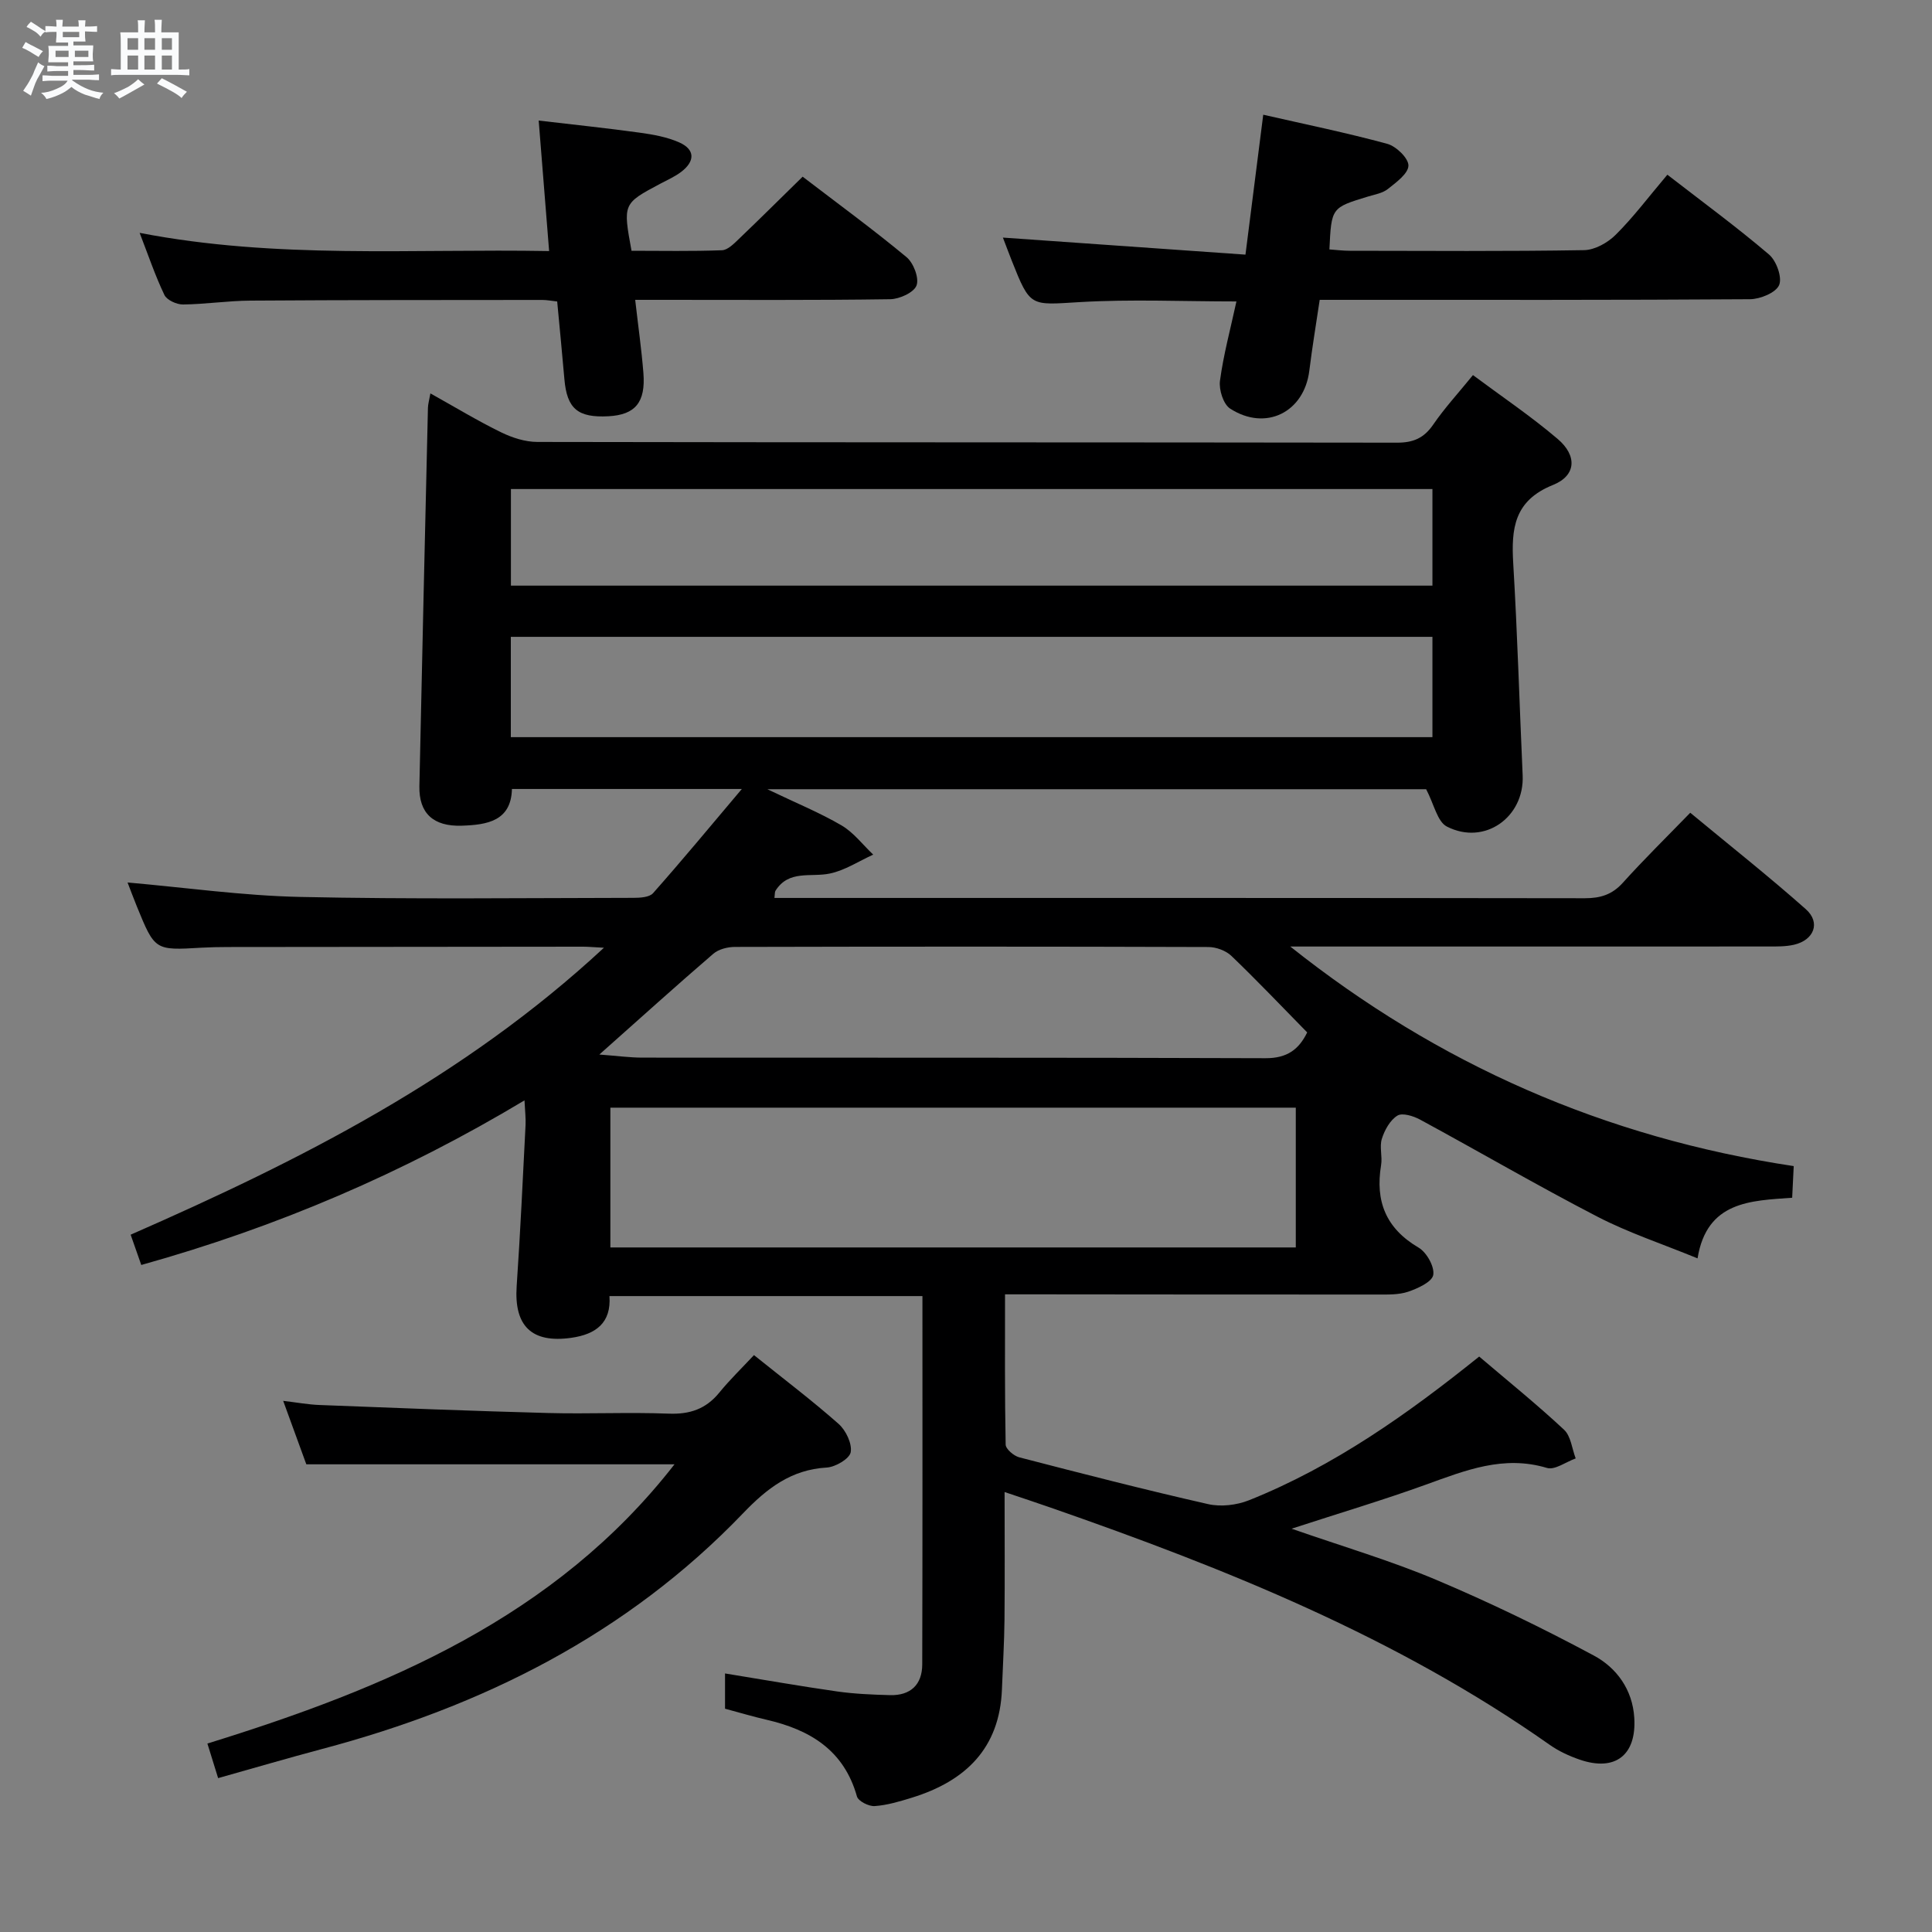 <svg enable-background="new 0 0 400 400" viewBox="0 0 400 400" xmlns="http://www.w3.org/2000/svg"><rect x="0" y="0" width="400" height="400" fill="#808080" stroke="none"/><path d="m6.8 9.5c.6.3 1.3.7 2.1 1.1-.4.4-.7.8-.9 1.2-.7-.4-1.3-.8-1.8-1.1s-1.1-.6-1.6-.8c.2-.4.5-.8.7-1.2.4.2.8.5 1.5.8zm.9 6.9c-.3.6-.5 1.1-.7 1.7s-.4 1.1-.6 1.7c-.6-.4-1.1-.7-1.6-1 .7-1 1.2-1.8 1.5-2.4.3-.5.6-1.1.8-1.7.3-.6.5-1.2.8-1.8.3.3.8.6 1.3.8-.7 1.3-1.2 2.2-1.5 2.7zm.1-11c.4.3 1 .7 1.7 1.1-.5.2-.8.6-1.1 1.1-.5-.6-1-1-1.4-1.2s-.9-.6-1.5-.8c.2-.4.5-.7.9-1.1.5.3.9.6 1.4.9zm10.5 13.1c1 .4 2 .6 3.1.7-.4.4-.7.8-.8 1.3-.9-.2-1.9-.6-3-.9-1-.4-2-.9-2.8-1.6-.5.4-1.1.9-1.9 1.3s-1.9.9-3.3 1.2c-.1-.3-.5-.8-1.1-1.3 1 0 2.1-.3 3.2-.8 1.2-.5 1.9-1 2.3-1.7h-3.2c-.4 0-1 0-2 .1v-1.2c1 0 1.7.1 2 .1h3.3v-1h-2.3c-.2 0-.9 0-2 .1v-1.2c1.2 0 1.9.1 2 .1h2.3v-.8h-4.1c0-.7.1-1.2.1-1.6 0-.5 0-1.1-.1-1.8h4.1v-.7h-2.5c0-.6.1-1.1.1-1.6v-.6h-.5c-.4 0-1 0-1.8.1v-1.3c1.2 0 1.9.1 2.1.1h.2c0-.3 0-.8-.1-1.4h1.4c0 .6-.1 1-.1 1.4h3.4c0-.4 0-.8-.1-1.3h1.5c0 .4-.1.9-.1 1.3.7 0 1.5 0 2.5-.1v1.2c-1 0-1.8-.1-2.5-.1v.6c0 .3 0 .8.1 1.5h-2.5v.8h4.1c0 .7-.1 1.3-.1 1.8s0 1 .1 1.5h-4.1v.8h1.4c.8 0 1.8 0 2.9-.1v1.2c-1 0-1.9-.1-2.8-.1h-1.5v1h3.2c.3 0 1 0 2.1-.1v1.2c-1.1 0-1.8-.1-2.1-.1h-3.4l-.1.1c1.4 1 2.4 1.5 3.4 1.9zm-4.1-6.7v-1.3h-2.7v1.3zm2.2-4.1v-1.1h-3.4v1.1zm1.9 4.1v-1.3h-2.8v1.3z" fill="#fafbfc"/><path d="m37 6.7v2.3 5.4c1 0 1.8 0 2.2-.1v1.3c-.6 0-1.5-.1-2.5-.1h-11.9c-.7 0-1.3 0-1.8.1v-1.3c.5 0 1.1.1 2 .1v-5.2c0-1 0-1.8-.1-2.5h3.7c0-1.3 0-2.1-.1-2.5h1.5c0 .4-.1 1.3-.1 2.5h2.2c0-1.2 0-2.1-.1-2.6h1.5c0 .4-.1 1.3-.1 2.6zm-12.3 13.7c-.3-.4-.7-.8-1.1-1.1 1.1-.4 2.1-.9 2.9-1.3.8-.5 1.5-1 2.1-1.6.4.4.9.8 1.3 1.1-2.5 1.4-4.2 2.4-5.2 2.9zm3.9-10.1v-2.4h-2.2v2.4zm0 4.1v-2.9h-2.2v2.9zm3.5-4.1v-2.4h-2.2v2.4zm0 4.1v-2.9h-2.2v2.9zm.4 2.9 1-1.1c.6.3 1.4.7 2.5 1.3s2 1.1 2.7 1.5c-.4.4-.8.8-1.1 1.3-.8-.8-2.5-1.7-5.1-3zm3.1-7v-2.4h-2.1v2.4zm0 4.1v-2.9h-2.1v2.9z" fill="#fafbfc"/><g fill="#000001"><path d="m29.25 261.9c-.76-2.16-1.4-4-2.2-6.27 35.06-15.36 68.9-32.42 97.99-59.41-2.18-.11-3.26-.22-4.35-.22-24.5.01-48.99.04-73.49.07-1.83 0-3.67.04-5.5.14-9.64.57-9.64.58-13.38-8.58-.69-1.68-1.31-3.38-1.91-4.92 11.98 1.05 23.83 2.73 35.7 2.99 22.99.5 45.99.22 68.98.19 1.4 0 3.35-.1 4.12-.97 6.01-6.78 11.79-13.77 18.38-21.57-16.71 0-31.95 0-47.6 0-.16 6.67-5.19 7.42-10.35 7.6-5.95.21-8.92-2.6-8.81-8.17.55-26.12 1.16-52.23 1.77-78.34.02-.77.25-1.54.51-2.99 5.15 2.87 9.79 5.69 14.65 8.06 2.29 1.12 4.99 1.99 7.51 1.99 59.32.11 118.65.06 177.97.15 3.36.01 5.58-.95 7.49-3.74 2.34-3.41 5.17-6.49 8.23-10.25 5.96 4.44 12.02 8.52 17.54 13.22 4.07 3.46 3.86 7.59-.98 9.53-8.06 3.24-8.65 9.04-8.22 16.26.87 14.6 1.29 29.24 1.95 43.85.39 8.69-7.91 14.6-15.69 10.61-1.98-1.02-2.64-4.59-4.29-7.73-44.2 0-89.53 0-136.4 0 6 2.88 10.87 4.86 15.36 7.49 2.51 1.47 4.39 4 6.56 6.05-2.99 1.36-5.87 3.27-9 3.92-3.92.82-8.48-.83-11.24 3.57-.15.23-.1.59-.21 1.48h4.8c54.33 0 108.65-.02 162.98.06 3.23 0 5.65-.74 7.87-3.2 4.34-4.82 8.98-9.37 13.96-14.5 8.24 6.83 16.29 13.19 23.94 19.98 3.1 2.76 1.69 6.39-2.47 7.35-1.75.4-3.63.36-5.45.36-31.16.02-62.32.01-93.49.01-1.78 0-3.56 0-5.34 0 30.63 24.38 65.07 39.54 104.23 45.46-.09 1.86-.19 3.93-.32 6.55-8.56.62-17.66.68-19.59 12.55-7.37-3.02-14.32-5.31-20.73-8.63-12.39-6.41-24.45-13.45-36.72-20.1-1.38-.75-3.68-1.46-4.7-.82-1.51.94-2.64 2.98-3.21 4.79-.53 1.67.14 3.67-.16 5.46-1.24 7.48 1 13.11 7.77 17.08 1.66.98 3.32 3.93 3.03 5.65-.24 1.44-3.19 2.79-5.18 3.47-1.98.67-4.25.59-6.4.59-23.66.01-47.33-.02-70.99-.04-1.81 0-3.62 0-6.09 0 0 10.58-.07 20.85.13 31.11.02.92 1.68 2.33 2.8 2.63 13 3.37 26.01 6.72 39.11 9.69 2.64.6 5.9.22 8.45-.79 17.62-7.04 32.93-17.91 47.68-29.76 6.03 5.13 11.99 9.94 17.57 15.15 1.42 1.32 1.64 3.93 2.41 5.94-2 .71-4.31 2.46-5.95 1.97-8.99-2.7-16.89.51-25.04 3.45-8.88 3.21-17.95 5.91-27.83 9.13 10.58 3.69 20.48 6.6 29.92 10.58 11.12 4.69 22.02 9.98 32.65 15.68 4.7 2.52 8.02 7.03 8.38 12.89.48 7.75-3.96 11.19-11.31 8.66-2.17-.75-4.34-1.75-6.21-3.07-31.62-22.26-67.05-36.48-103.25-49.08-2.95-1.03-5.91-2.01-9.6-3.25 0 9.21.06 17.81-.02 26.41-.05 4.81-.35 9.63-.53 14.44-.47 12.23-7.56 19-18.61 22.42-2.53.78-5.13 1.57-7.74 1.75-1.22.08-3.4-1.02-3.67-2-2.69-9.58-9.72-13.8-18.7-15.87-2.89-.67-5.74-1.52-8.61-2.29 0-2.32 0-4.42 0-7.3 8 1.3 15.59 2.64 23.23 3.73 3.61.51 7.28.66 10.93.76 4.24.11 6.66-2.16 6.67-6.36.07-25.31.04-50.62.04-76.26-21.67 0-43.07 0-64.8 0 .4 5.56-2.83 7.92-7.9 8.64-8.19 1.16-11.87-2.43-11.31-10.68.76-11.11 1.27-22.23 1.84-33.35.07-1.43-.11-2.88-.22-5.13-25.12 15.07-51.26 26.24-79.34 34.08zm239.03-32.57c-47.6 0-94.7 0-141.91 0v28.94h141.91c0-9.73 0-19.13 0-28.94zm28.29-97.48c-63.76 0-127.27 0-190.81 0v20.77h190.81c0-7.05 0-13.8 0-20.77zm0-30.6c-63.89 0-127.17 0-190.79 0v20h190.79c0-6.75 0-13.16 0-20zm-172.48 117.08c3.72.28 6.32.64 8.91.64 43 .04 86-.04 129 .12 4.56.02 6.95-1.88 8.64-5.34-5.36-5.46-10.41-10.78-15.69-15.84-1.15-1.1-3.16-1.84-4.78-1.84-32.67-.11-65.33-.1-98-.02-1.52 0-3.39.47-4.49 1.42-7.56 6.5-14.94 13.17-23.59 20.86z"/><path d="m345.21 36.17c7.27 5.63 14.36 10.83 21.04 16.52 1.53 1.3 2.77 4.74 2.1 6.33-.67 1.58-3.91 2.91-6.03 2.93-27.66.19-55.32.13-82.98.13-1.82 0-3.64 0-6.11 0-.74 4.98-1.55 9.81-2.15 14.67-1.06 8.59-9.01 12.61-16.39 7.85-1.41-.91-2.35-3.9-2.11-5.75.72-5.39 2.16-10.68 3.41-16.44-11.04 0-21.8-.49-32.49.14-10.2.61-10.18 1.12-14.03-8.59-.65-1.64-1.26-3.3-1.83-4.77 16.68 1.17 33.03 2.32 50.22 3.53 1.28-10.04 2.43-19.15 3.68-28.97 8.72 1.99 17.27 3.74 25.68 6.03 1.84.5 4.4 2.97 4.38 4.5-.02 1.65-2.52 3.47-4.24 4.84-1.11.88-2.73 1.15-4.16 1.58-7.54 2.3-7.55 2.28-7.96 10.94 1.41.1 2.83.28 4.25.28 16.16.02 32.33.14 48.48-.13 2.23-.04 4.9-1.54 6.55-3.19 3.65-3.62 6.75-7.77 10.69-12.43z"/><path d="m45.16 368.14c-.8-2.58-1.42-4.6-2.22-7.16 36.99-11.45 72-26.07 96.71-57.81-25.32 0-50.51 0-76.23 0-1.35-3.71-2.93-8.03-4.79-13.14 2.85.34 5.17.77 7.5.86 15.78.61 31.55 1.24 47.34 1.66 8.32.22 16.66-.19 24.98.13 4.37.17 7.7-.96 10.47-4.35 2.2-2.7 4.72-5.13 7.18-7.77 6.21 4.99 12.06 9.41 17.53 14.25 1.5 1.33 2.81 4.07 2.5 5.85-.24 1.36-3.16 3.07-4.96 3.18-7.38.42-12.4 4.33-17.3 9.44-24.06 25.09-53.92 40-87.16 48.82-7.05 1.88-14.05 3.93-21.55 6.04z"/><path d="m166.18 36.58c7.35 5.63 14.61 10.93 21.51 16.66 1.44 1.2 2.64 4.31 2.07 5.86-.54 1.46-3.52 2.82-5.45 2.85-15.66.23-31.32.13-46.98.13-1.8 0-3.6 0-5.82 0 .61 5.37 1.31 10.25 1.7 15.15.48 6.09-1.7 8.65-7.23 8.95-6.37.34-8.6-1.56-9.13-7.7-.46-5.27-.97-10.54-1.49-16.06-1.19-.13-2.14-.32-3.08-.32-20.16.02-40.32 0-60.48.14-4.64.03-9.28.75-13.92.8-1.31.01-3.33-.91-3.84-1.97-1.91-3.99-3.33-8.21-5.13-12.86 28.34 5.49 56.42 3.26 84.78 3.77-.73-9.15-1.41-17.69-2.16-27.02 7.31.86 14.14 1.57 20.93 2.51 2.76.38 5.62.89 8.14 2 3.37 1.49 3.29 3.93.45 6.1-1.31 1-2.86 1.68-4.33 2.46-7.76 4.13-7.76 4.13-5.97 13.89 6.17 0 12.46.13 18.73-.11 1.21-.05 2.5-1.38 3.52-2.36 4.32-4.13 8.55-8.34 13.18-12.87z"/></g></svg>